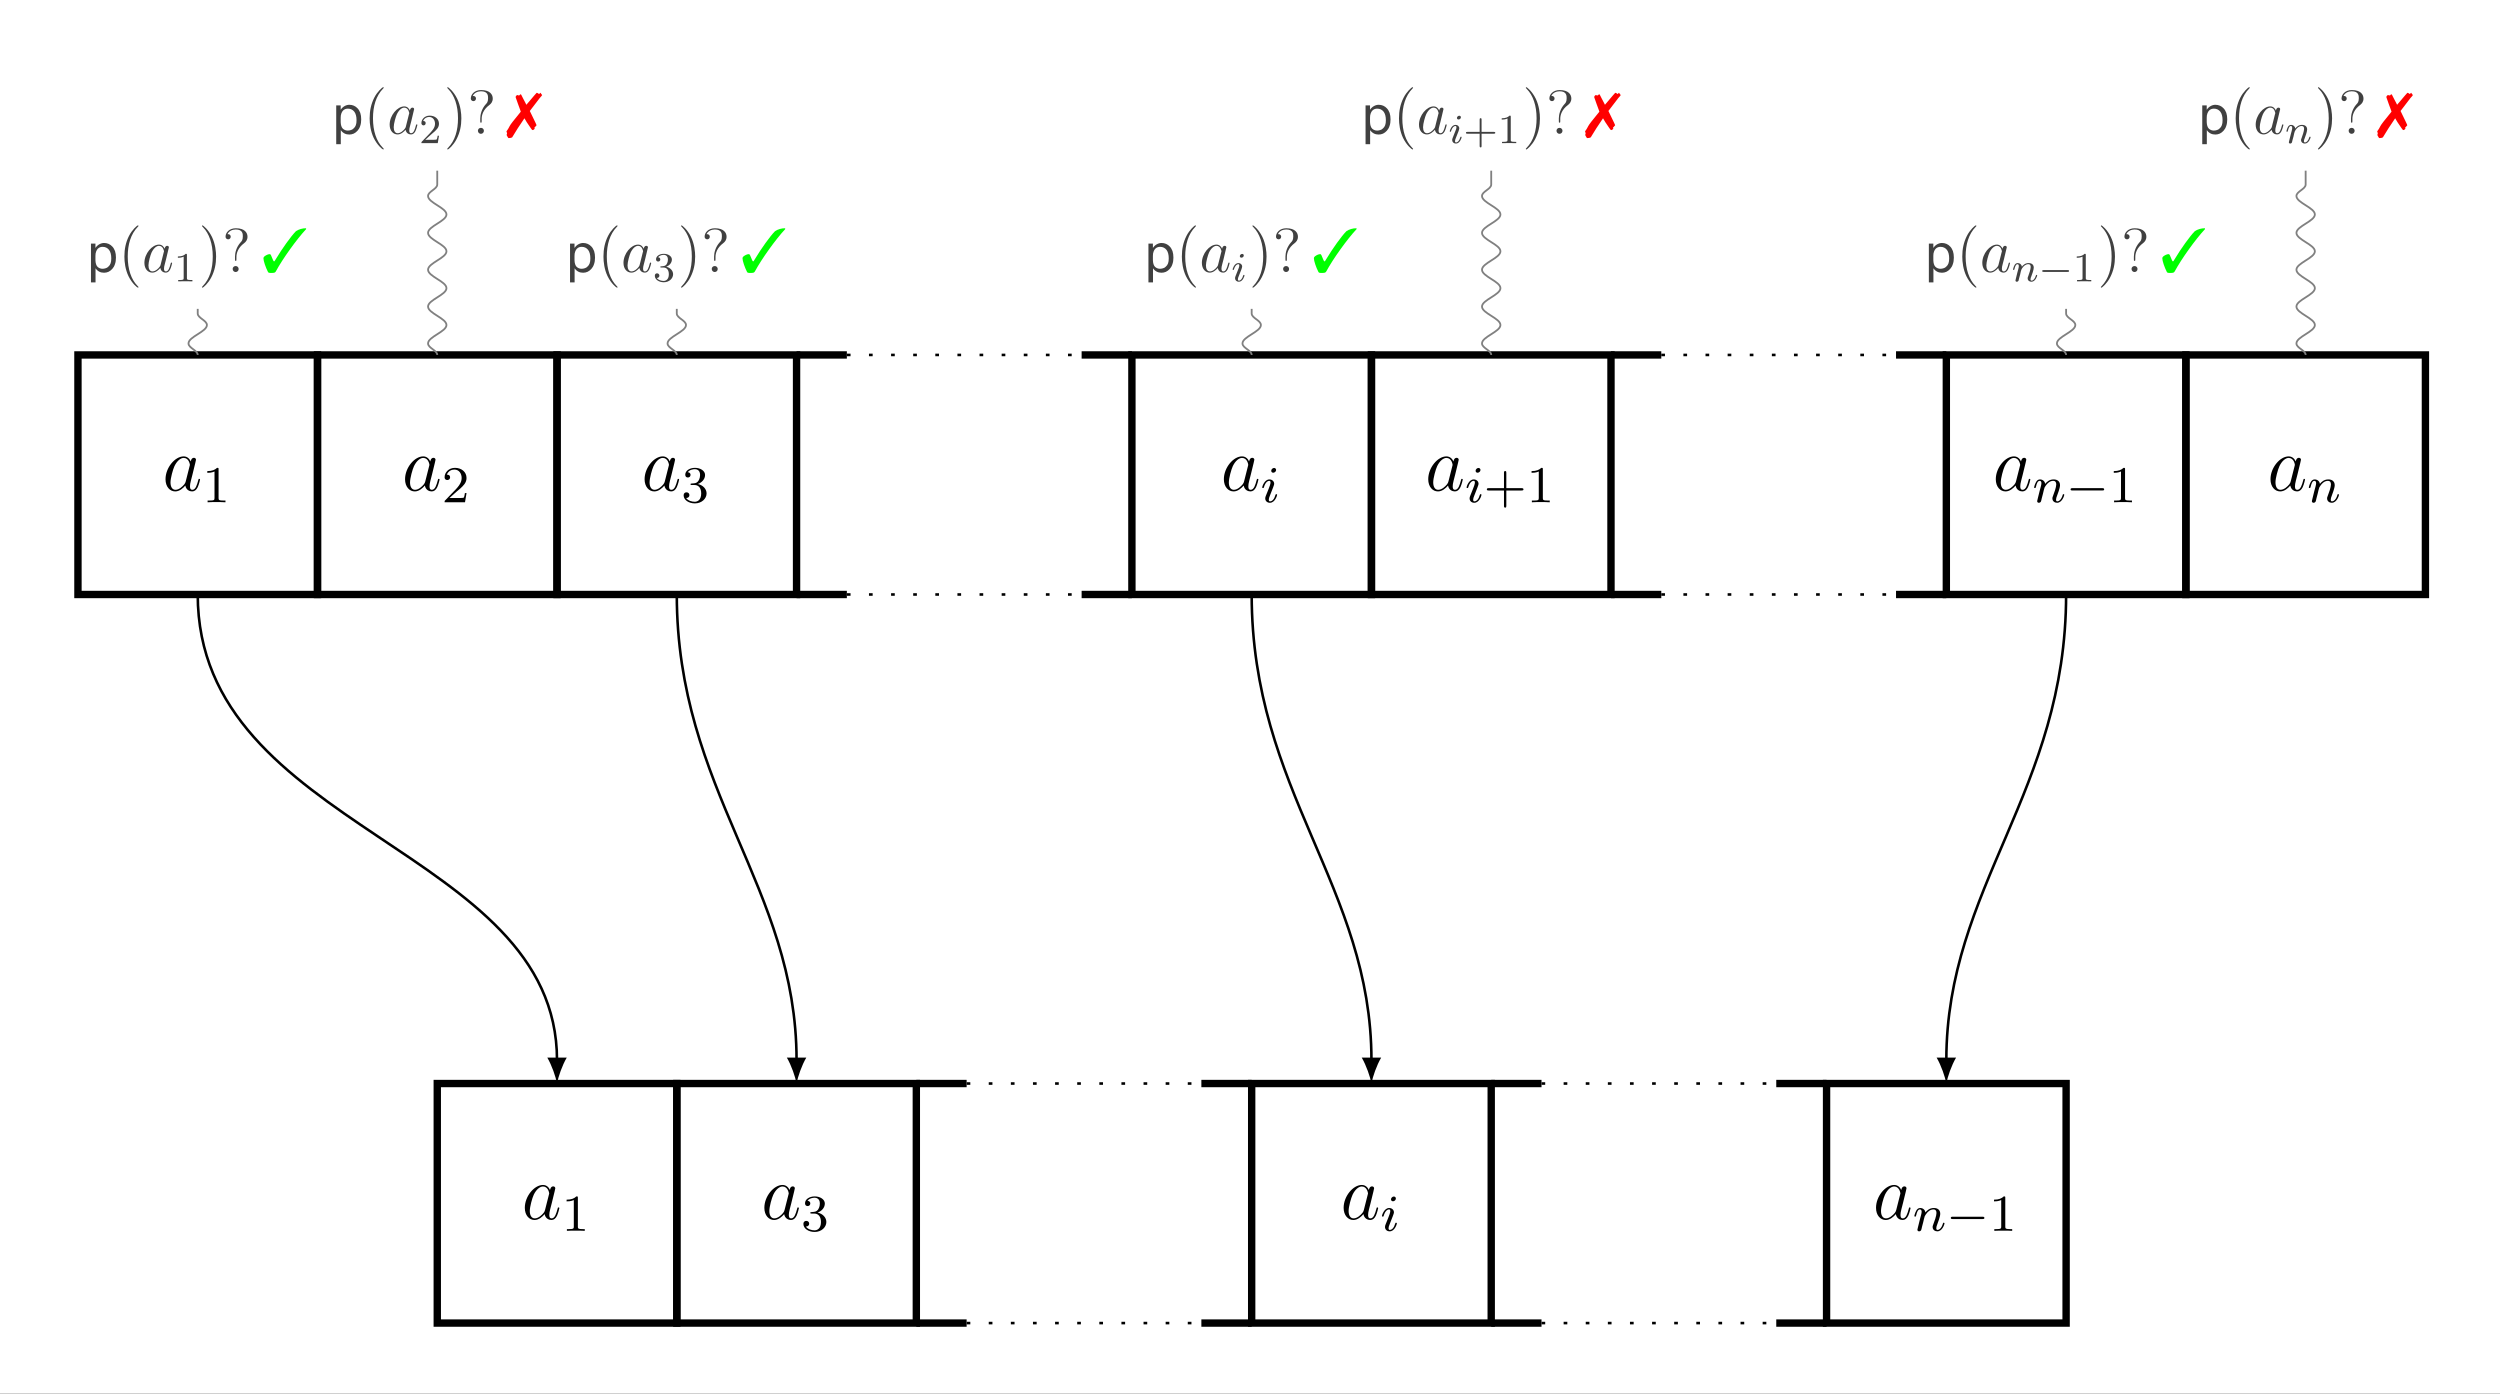 <?xml version="1.0" encoding="UTF-8"?>
<svg xmlns="http://www.w3.org/2000/svg" xmlns:xlink="http://www.w3.org/1999/xlink" width="384.602pt" height="214.403pt" viewBox="0 0 384.602 214.403" version="1.1">
<rect x="0" y="0" width="384.602" height="214.403" fill="#333333" stroke="none"/>
<defs>
<g>
<symbol overflow="visible" id="glyph0-0">
<path style="stroke:none;" d=""/>
</symbol>
<symbol overflow="visible" id="glyph0-1">
<path style="stroke:none;" d="M 3.594 -1.422 C 3.531 -1.219 3.531 -1.188 3.375 -0.969 C 3.109 -0.641 2.578 -0.125 2.016 -0.125 C 1.531 -0.125 1.25 -0.562 1.25 -1.266 C 1.25 -1.922 1.625 -3.266 1.859 -3.766 C 2.266 -4.609 2.828 -5.031 3.281 -5.031 C 4.078 -5.031 4.234 -4.047 4.234 -3.953 C 4.234 -3.938 4.203 -3.797 4.188 -3.766 Z M 4.359 -4.484 C 4.234 -4.797 3.906 -5.266 3.281 -5.266 C 1.938 -5.266 0.484 -3.531 0.484 -1.75 C 0.484 -0.578 1.172 0.125 1.984 0.125 C 2.641 0.125 3.203 -0.391 3.531 -0.781 C 3.656 -0.078 4.219 0.125 4.578 0.125 C 4.938 0.125 5.219 -0.094 5.438 -0.531 C 5.625 -0.938 5.797 -1.656 5.797 -1.703 C 5.797 -1.766 5.75 -1.812 5.672 -1.812 C 5.562 -1.812 5.562 -1.75 5.516 -1.578 C 5.328 -0.875 5.109 -0.125 4.609 -0.125 C 4.266 -0.125 4.25 -0.438 4.25 -0.672 C 4.25 -0.938 4.281 -1.078 4.391 -1.547 C 4.469 -1.844 4.531 -2.109 4.625 -2.453 C 5.062 -4.25 5.172 -4.672 5.172 -4.75 C 5.172 -4.906 5.047 -5.047 4.859 -5.047 C 4.484 -5.047 4.391 -4.625 4.359 -4.484 Z M 4.359 -4.484 "/>
</symbol>
<symbol overflow="visible" id="glyph1-0">
<path style="stroke:none;" d=""/>
</symbol>
<symbol overflow="visible" id="glyph1-1">
<path style="stroke:none;" d="M 2.5 -5.078 C 2.5 -5.297 2.484 -5.297 2.266 -5.297 C 1.938 -4.984 1.516 -4.797 0.766 -4.797 L 0.766 -4.531 C 0.984 -4.531 1.406 -4.531 1.875 -4.734 L 1.875 -0.656 C 1.875 -0.359 1.844 -0.266 1.094 -0.266 L 0.812 -0.266 L 0.812 0 C 1.141 -0.031 1.828 -0.031 2.188 -0.031 C 2.547 -0.031 3.234 -0.031 3.562 0 L 3.562 -0.266 L 3.281 -0.266 C 2.531 -0.266 2.5 -0.359 2.5 -0.656 Z M 2.5 -5.078 "/>
</symbol>
<symbol overflow="visible" id="glyph1-2">
<path style="stroke:none;" d="M 2.25 -1.625 C 2.375 -1.75 2.703 -2.016 2.844 -2.125 C 3.328 -2.578 3.797 -3.016 3.797 -3.734 C 3.797 -4.688 3 -5.297 2.016 -5.297 C 1.047 -5.297 0.422 -4.578 0.422 -3.859 C 0.422 -3.469 0.734 -3.422 0.844 -3.422 C 1.016 -3.422 1.266 -3.531 1.266 -3.844 C 1.266 -4.25 0.859 -4.25 0.766 -4.25 C 1 -4.844 1.531 -5.031 1.922 -5.031 C 2.656 -5.031 3.047 -4.406 3.047 -3.734 C 3.047 -2.906 2.469 -2.297 1.516 -1.344 L 0.516 -0.297 C 0.422 -0.219 0.422 -0.203 0.422 0 L 3.562 0 L 3.797 -1.422 L 3.547 -1.422 C 3.531 -1.266 3.469 -0.875 3.375 -0.719 C 3.328 -0.656 2.719 -0.656 2.594 -0.656 L 1.172 -0.656 Z M 2.25 -1.625 "/>
</symbol>
<symbol overflow="visible" id="glyph1-3">
<path style="stroke:none;" d="M 2.016 -2.656 C 2.641 -2.656 3.047 -2.203 3.047 -1.359 C 3.047 -0.359 2.484 -0.078 2.062 -0.078 C 1.625 -0.078 1.016 -0.234 0.734 -0.656 C 1.031 -0.656 1.234 -0.844 1.234 -1.094 C 1.234 -1.359 1.047 -1.531 0.781 -1.531 C 0.578 -1.531 0.344 -1.406 0.344 -1.078 C 0.344 -0.328 1.156 0.172 2.078 0.172 C 3.125 0.172 3.875 -0.562 3.875 -1.359 C 3.875 -2.031 3.344 -2.625 2.531 -2.812 C 3.156 -3.031 3.641 -3.562 3.641 -4.203 C 3.641 -4.844 2.922 -5.297 2.094 -5.297 C 1.234 -5.297 0.594 -4.844 0.594 -4.234 C 0.594 -3.938 0.781 -3.812 1 -3.812 C 1.25 -3.812 1.406 -3.984 1.406 -4.219 C 1.406 -4.516 1.141 -4.625 0.969 -4.625 C 1.312 -5.062 1.922 -5.094 2.062 -5.094 C 2.266 -5.094 2.875 -5.031 2.875 -4.203 C 2.875 -3.656 2.641 -3.312 2.531 -3.188 C 2.297 -2.938 2.109 -2.922 1.625 -2.891 C 1.469 -2.891 1.406 -2.875 1.406 -2.766 C 1.406 -2.656 1.484 -2.656 1.625 -2.656 Z M 2.016 -2.656 "/>
</symbol>
<symbol overflow="visible" id="glyph1-4">
<path style="stroke:none;" d="M 3.469 -1.812 L 5.812 -1.812 C 5.922 -1.812 6.109 -1.812 6.109 -1.984 C 6.109 -2.172 5.922 -2.172 5.812 -2.172 L 3.469 -2.172 L 3.469 -4.531 C 3.469 -4.641 3.469 -4.812 3.297 -4.812 C 3.109 -4.812 3.109 -4.641 3.109 -4.531 L 3.109 -2.172 L 0.75 -2.172 C 0.641 -2.172 0.469 -2.172 0.469 -1.984 C 0.469 -1.812 0.641 -1.812 0.75 -1.812 L 3.109 -1.812 L 3.109 0.547 C 3.109 0.656 3.109 0.828 3.297 0.828 C 3.469 0.828 3.469 0.656 3.469 0.547 Z M 3.469 -1.812 "/>
</symbol>
<symbol overflow="visible" id="glyph2-0">
<path style="stroke:none;" d=""/>
</symbol>
<symbol overflow="visible" id="glyph2-1">
<path style="stroke:none;" d="M 2.375 -4.969 C 2.375 -5.141 2.25 -5.281 2.062 -5.281 C 1.859 -5.281 1.625 -5.078 1.625 -4.844 C 1.625 -4.672 1.75 -4.547 1.938 -4.547 C 2.141 -4.547 2.375 -4.734 2.375 -4.969 Z M 1.219 -2.047 L 0.781 -0.953 C 0.734 -0.828 0.703 -0.734 0.703 -0.594 C 0.703 -0.203 1 0.078 1.422 0.078 C 2.203 0.078 2.531 -1.031 2.531 -1.141 C 2.531 -1.219 2.469 -1.25 2.406 -1.25 C 2.312 -1.25 2.297 -1.188 2.266 -1.109 C 2.094 -0.469 1.766 -0.141 1.438 -0.141 C 1.344 -0.141 1.25 -0.188 1.25 -0.391 C 1.25 -0.594 1.312 -0.734 1.406 -0.984 C 1.484 -1.188 1.562 -1.406 1.656 -1.625 L 1.906 -2.266 C 1.969 -2.453 2.078 -2.703 2.078 -2.844 C 2.078 -3.234 1.75 -3.516 1.344 -3.516 C 0.578 -3.516 0.234 -2.406 0.234 -2.297 C 0.234 -2.219 0.297 -2.188 0.359 -2.188 C 0.469 -2.188 0.469 -2.234 0.5 -2.312 C 0.719 -3.078 1.078 -3.297 1.328 -3.297 C 1.438 -3.297 1.516 -3.25 1.516 -3.031 C 1.516 -2.953 1.5 -2.844 1.422 -2.594 Z M 1.219 -2.047 "/>
</symbol>
<symbol overflow="visible" id="glyph2-2">
<path style="stroke:none;" d="M 1.594 -1.312 C 1.625 -1.422 1.703 -1.734 1.719 -1.844 C 1.828 -2.281 1.828 -2.281 2.016 -2.547 C 2.281 -2.938 2.656 -3.297 3.188 -3.297 C 3.469 -3.297 3.641 -3.125 3.641 -2.75 C 3.641 -2.312 3.312 -1.406 3.156 -1.016 C 3.047 -0.75 3.047 -0.703 3.047 -0.594 C 3.047 -0.141 3.422 0.078 3.766 0.078 C 4.547 0.078 4.875 -1.031 4.875 -1.141 C 4.875 -1.219 4.812 -1.25 4.75 -1.25 C 4.656 -1.25 4.641 -1.188 4.625 -1.109 C 4.438 -0.453 4.094 -0.141 3.797 -0.141 C 3.672 -0.141 3.609 -0.219 3.609 -0.406 C 3.609 -0.594 3.672 -0.766 3.75 -0.969 C 3.859 -1.266 4.219 -2.188 4.219 -2.625 C 4.219 -3.234 3.797 -3.516 3.234 -3.516 C 2.578 -3.516 2.172 -3.125 1.938 -2.828 C 1.875 -3.266 1.531 -3.516 1.125 -3.516 C 0.844 -3.516 0.641 -3.328 0.516 -3.078 C 0.312 -2.703 0.234 -2.312 0.234 -2.297 C 0.234 -2.219 0.297 -2.188 0.359 -2.188 C 0.469 -2.188 0.469 -2.219 0.531 -2.438 C 0.625 -2.828 0.766 -3.297 1.094 -3.297 C 1.312 -3.297 1.359 -3.094 1.359 -2.922 C 1.359 -2.766 1.312 -2.625 1.25 -2.359 C 1.234 -2.297 1.109 -1.828 1.078 -1.719 L 0.781 -0.516 C 0.75 -0.391 0.703 -0.203 0.703 -0.172 C 0.703 0.016 0.859 0.078 0.969 0.078 C 1.109 0.078 1.234 -0.016 1.281 -0.109 C 1.312 -0.156 1.375 -0.438 1.406 -0.594 Z M 1.594 -1.312 "/>
</symbol>
<symbol overflow="visible" id="glyph3-0">
<path style="stroke:none;" d=""/>
</symbol>
<symbol overflow="visible" id="glyph3-1">
<path style="stroke:none;" d="M 5.562 -1.812 C 5.703 -1.812 5.875 -1.812 5.875 -1.984 C 5.875 -2.172 5.703 -2.172 5.562 -2.172 L 1 -2.172 C 0.875 -2.172 0.703 -2.172 0.703 -1.984 C 0.703 -1.812 0.875 -1.812 1 -1.812 Z M 5.562 -1.812 "/>
</symbol>
<symbol overflow="visible" id="glyph4-0">
<path style="stroke:none;" d=""/>
</symbol>
<symbol overflow="visible" id="glyph4-1">
<path style="stroke:none;" d="M 0.578 -4.375 L 0.578 1.594 L 1.281 1.594 L 1.281 -0.578 C 1.422 -0.359 1.609 -0.188 1.844 -0.062 C 2.078 0.062 2.328 0.109 2.594 0.109 C 2.828 0.109 3.047 0.062 3.266 -0.031 C 3.484 -0.141 3.688 -0.281 3.859 -0.484 C 4.031 -0.672 4.172 -0.906 4.266 -1.203 C 4.375 -1.5 4.422 -1.844 4.422 -2.219 C 4.422 -2.594 4.375 -2.938 4.281 -3.219 C 4.172 -3.484 4.047 -3.734 3.875 -3.906 C 3.703 -4.094 3.516 -4.234 3.297 -4.328 C 3.078 -4.422 2.844 -4.469 2.594 -4.469 C 2.359 -4.469 2.109 -4.406 1.859 -4.266 C 1.609 -4.125 1.422 -3.938 1.266 -3.703 L 1.266 -4.375 Z M 1.266 -1.812 L 1.266 -2.484 C 1.266 -2.75 1.297 -2.969 1.375 -3.156 C 1.438 -3.328 1.531 -3.484 1.625 -3.578 C 1.734 -3.688 1.859 -3.766 1.984 -3.812 C 2.125 -3.859 2.25 -3.875 2.375 -3.875 C 2.797 -3.875 3.125 -3.703 3.359 -3.406 C 3.594 -3.094 3.703 -2.656 3.703 -2.094 C 3.703 -1.781 3.672 -1.531 3.594 -1.328 C 3.516 -1.125 3.406 -0.953 3.266 -0.844 C 3.141 -0.703 3 -0.625 2.828 -0.578 C 2.672 -0.531 2.516 -0.5 2.359 -0.5 C 2.062 -0.5 1.797 -0.609 1.594 -0.797 C 1.391 -1 1.281 -1.344 1.266 -1.812 Z M 1.266 -1.812 "/>
</symbol>
<symbol overflow="visible" id="glyph5-0">
<path style="stroke:none;" d=""/>
</symbol>
<symbol overflow="visible" id="glyph5-1">
<path style="stroke:none;" d="M 3.109 2.328 C 3.109 2.297 3.109 2.281 2.938 2.109 C 1.984 1.141 1.453 -0.438 1.453 -2.375 C 1.453 -4.234 1.906 -5.828 3.016 -6.969 C 3.109 -7.047 3.109 -7.062 3.109 -7.094 C 3.109 -7.156 3.062 -7.172 3.016 -7.172 C 2.891 -7.172 2.109 -6.484 1.641 -5.547 C 1.156 -4.578 0.938 -3.562 0.938 -2.375 C 0.938 -1.531 1.078 -0.391 1.562 0.625 C 2.125 1.781 2.922 2.406 3.016 2.406 C 3.062 2.406 3.109 2.375 3.109 2.328 Z M 3.109 2.328 "/>
</symbol>
<symbol overflow="visible" id="glyph5-2">
<path style="stroke:none;" d="M 2.703 -2.375 C 2.703 -3.109 2.594 -4.297 2.062 -5.406 C 1.5 -6.547 0.719 -7.172 0.609 -7.172 C 0.578 -7.172 0.531 -7.156 0.531 -7.094 C 0.531 -7.062 0.531 -7.047 0.688 -6.891 C 1.641 -5.922 2.188 -4.344 2.188 -2.391 C 2.188 -0.531 1.734 1.062 0.625 2.188 C 0.531 2.281 0.531 2.297 0.531 2.328 C 0.531 2.375 0.578 2.406 0.609 2.406 C 0.734 2.406 1.516 1.719 1.984 0.781 C 2.484 -0.203 2.703 -1.234 2.703 -2.375 Z M 2.703 -2.375 "/>
</symbol>
<symbol overflow="visible" id="glyph5-3">
<path style="stroke:none;" d="M 2.188 -2.312 C 2.188 -2.875 2.406 -3.719 3.375 -4.438 C 3.641 -4.641 3.891 -4.938 3.891 -5.438 C 3.891 -6.016 3.484 -6.734 2.109 -6.734 C 1.078 -6.734 0.516 -6.062 0.516 -5.453 C 0.516 -5.109 0.781 -5.031 0.922 -5.031 C 1.078 -5.031 1.312 -5.141 1.312 -5.438 C 1.312 -5.656 1.141 -5.828 0.906 -5.828 C 0.844 -5.828 0.828 -5.828 0.812 -5.812 C 1.016 -6.312 1.578 -6.547 2.078 -6.547 C 3.172 -6.547 3.172 -5.844 3.172 -5.484 C 3.172 -4.922 3 -4.734 2.828 -4.562 C 2.188 -3.859 1.969 -2.969 1.969 -2.391 L 1.969 -1.938 C 1.969 -1.766 1.969 -1.719 2.078 -1.719 C 2.188 -1.719 2.188 -1.781 2.188 -1.953 Z M 2.531 -0.469 C 2.531 -0.719 2.328 -0.922 2.078 -0.922 C 1.781 -0.922 1.609 -0.703 1.609 -0.469 C 1.609 -0.188 1.844 0 2.062 0 C 2.328 0 2.531 -0.203 2.531 -0.469 Z M 2.531 -0.469 "/>
</symbol>
<symbol overflow="visible" id="glyph6-0">
<path style="stroke:none;" d=""/>
</symbol>
<symbol overflow="visible" id="glyph6-1">
<path style="stroke:none;" d="M 2.875 -1.141 C 2.828 -0.969 2.828 -0.953 2.703 -0.781 C 2.484 -0.5 2.062 -0.094 1.609 -0.094 C 1.219 -0.094 1 -0.453 1 -1.016 C 1 -1.547 1.297 -2.609 1.484 -3.016 C 1.812 -3.688 2.25 -4.031 2.625 -4.031 C 3.266 -4.031 3.391 -3.234 3.391 -3.172 C 3.391 -3.156 3.359 -3.031 3.344 -3.016 Z M 3.484 -3.578 C 3.391 -3.828 3.125 -4.219 2.625 -4.219 C 1.547 -4.219 0.375 -2.828 0.375 -1.406 C 0.375 -0.453 0.938 0.094 1.594 0.094 C 2.109 0.094 2.562 -0.312 2.828 -0.625 C 2.922 -0.062 3.375 0.094 3.656 0.094 C 3.953 0.094 4.172 -0.078 4.344 -0.422 C 4.5 -0.75 4.641 -1.328 4.641 -1.375 C 4.641 -1.422 4.594 -1.453 4.547 -1.453 C 4.453 -1.453 4.453 -1.406 4.406 -1.266 C 4.266 -0.703 4.078 -0.094 3.688 -0.094 C 3.406 -0.094 3.391 -0.344 3.391 -0.531 C 3.391 -0.75 3.422 -0.859 3.516 -1.234 C 3.578 -1.469 3.625 -1.688 3.703 -1.953 C 4.047 -3.391 4.141 -3.734 4.141 -3.797 C 4.141 -3.938 4.031 -4.031 3.891 -4.031 C 3.578 -4.031 3.516 -3.703 3.484 -3.578 Z M 3.484 -3.578 "/>
</symbol>
<symbol overflow="visible" id="glyph7-0">
<path style="stroke:none;" d=""/>
</symbol>
<symbol overflow="visible" id="glyph7-1">
<path style="stroke:none;" d="M 2 -4.062 C 2 -4.234 1.984 -4.234 1.812 -4.234 C 1.562 -3.984 1.219 -3.828 0.609 -3.828 L 0.609 -3.625 C 0.781 -3.625 1.125 -3.625 1.5 -3.797 L 1.5 -0.516 C 1.5 -0.281 1.484 -0.203 0.875 -0.203 L 0.656 -0.203 L 0.656 0 C 0.906 -0.016 1.453 -0.016 1.75 -0.016 C 2.031 -0.016 2.594 -0.016 2.844 0 L 2.844 -0.203 L 2.625 -0.203 C 2.016 -0.203 2 -0.281 2 -0.516 Z M 2 -4.062 "/>
</symbol>
<symbol overflow="visible" id="glyph7-2">
<path style="stroke:none;" d="M 1.797 -1.297 C 1.906 -1.391 2.172 -1.609 2.266 -1.703 C 2.672 -2.062 3.047 -2.406 3.047 -2.984 C 3.047 -3.75 2.406 -4.234 1.609 -4.234 C 0.844 -4.234 0.344 -3.656 0.344 -3.094 C 0.344 -2.781 0.594 -2.734 0.672 -2.734 C 0.812 -2.734 1 -2.828 1 -3.078 C 1 -3.406 0.688 -3.406 0.609 -3.406 C 0.797 -3.875 1.219 -4.031 1.531 -4.031 C 2.125 -4.031 2.438 -3.531 2.438 -2.984 C 2.438 -2.328 1.969 -1.844 1.219 -1.078 L 0.422 -0.25 C 0.344 -0.172 0.344 -0.156 0.344 0 L 2.859 0 L 3.047 -1.141 L 2.844 -1.141 C 2.828 -1.016 2.766 -0.688 2.703 -0.578 C 2.656 -0.516 2.172 -0.516 2.078 -0.516 L 0.938 -0.516 Z M 1.797 -1.297 "/>
</symbol>
<symbol overflow="visible" id="glyph7-3">
<path style="stroke:none;" d="M 1.609 -2.125 C 2.109 -2.125 2.438 -1.766 2.438 -1.094 C 2.438 -0.297 1.984 -0.062 1.641 -0.062 C 1.297 -0.062 0.812 -0.188 0.594 -0.516 C 0.828 -0.516 0.984 -0.672 0.984 -0.875 C 0.984 -1.078 0.828 -1.234 0.625 -1.234 C 0.453 -1.234 0.281 -1.125 0.281 -0.859 C 0.281 -0.266 0.938 0.141 1.656 0.141 C 2.5 0.141 3.094 -0.453 3.094 -1.094 C 3.094 -1.625 2.672 -2.109 2.031 -2.25 C 2.531 -2.422 2.906 -2.859 2.906 -3.359 C 2.906 -3.875 2.328 -4.234 1.672 -4.234 C 0.984 -4.234 0.469 -3.875 0.469 -3.391 C 0.469 -3.156 0.625 -3.047 0.797 -3.047 C 1 -3.047 1.125 -3.188 1.125 -3.375 C 1.125 -3.609 0.922 -3.703 0.781 -3.703 C 1.047 -4.047 1.531 -4.078 1.656 -4.078 C 1.812 -4.078 2.297 -4.016 2.297 -3.359 C 2.297 -2.922 2.109 -2.656 2.031 -2.547 C 1.844 -2.359 1.688 -2.344 1.297 -2.312 C 1.172 -2.312 1.125 -2.297 1.125 -2.219 C 1.125 -2.125 1.188 -2.125 1.297 -2.125 Z M 1.609 -2.125 "/>
</symbol>
<symbol overflow="visible" id="glyph7-4">
<path style="stroke:none;" d="M 2.781 -1.453 L 4.656 -1.453 C 4.75 -1.453 4.891 -1.453 4.891 -1.594 C 4.891 -1.734 4.75 -1.734 4.656 -1.734 L 2.781 -1.734 L 2.781 -3.625 C 2.781 -3.703 2.781 -3.844 2.641 -3.844 C 2.484 -3.844 2.484 -3.703 2.484 -3.625 L 2.484 -1.734 L 0.609 -1.734 C 0.516 -1.734 0.375 -1.734 0.375 -1.594 C 0.375 -1.453 0.516 -1.453 0.609 -1.453 L 2.484 -1.453 L 2.484 0.438 C 2.484 0.516 2.484 0.656 2.641 0.656 C 2.781 0.656 2.781 0.516 2.781 0.438 Z M 2.781 -1.453 "/>
</symbol>
<symbol overflow="visible" id="glyph8-0">
<path style="stroke:none;" d=""/>
</symbol>
<symbol overflow="visible" id="glyph8-1">
<path style="stroke:none;" d="M 6.891 -6.734 C 6.359 -6.75 5.719 -6.562 5.328 -6.281 C 4.594 -5.547 3.203 -3.609 2.203 -1.938 C 2.078 -1.719 2.031 -1.641 1.969 -1.641 C 1.906 -1.641 1.844 -1.719 1.781 -1.891 L 1.5 -2.562 C 1.438 -2.703 1.391 -2.75 1.281 -2.75 C 1.078 -2.75 0.766 -2.625 0.5 -2.422 C 0.375 -2.328 0.328 -2.234 0.328 -2.109 C 0.328 -1.719 0.656 -0.734 1.016 -0.031 C 1.094 0.109 1.141 0.141 1.547 0.141 C 2.016 0.141 2.125 0.094 2.234 -0.094 C 3.266 -2.016 5.469 -5.078 6.891 -6.594 Z M 6.891 -6.734 "/>
</symbol>
<symbol overflow="visible" id="glyph8-2">
<path style="stroke:none;" d="M 3.578 -3.516 C 4.031 -4.125 4.938 -5.312 5.109 -5.516 C 5.188 -5.609 5.266 -5.703 5.359 -5.797 C 5.391 -5.859 5.438 -5.891 5.438 -5.906 C 5.453 -5.922 5.469 -5.938 5.469 -5.953 C 5.469 -5.953 5.406 -6.047 5.391 -6.078 L 5.312 -6.172 C 5.312 -6.172 5.281 -6.203 5.266 -6.234 C 5.234 -6.297 5.219 -6.312 5.219 -6.312 L 5.203 -6.312 C 5.188 -6.312 5.172 -6.297 5.156 -6.281 C 5.125 -6.25 5.094 -6.219 5.062 -6.172 C 5.062 -6.172 5.047 -6.156 5 -6.125 C 4.875 -6.219 4.719 -6.312 4.672 -6.312 C 4.625 -6.312 4.609 -6.297 4.281 -5.922 C 3.562 -5.094 3.219 -4.672 3.047 -4.469 C 3 -4.578 3 -4.578 2.922 -4.719 C 2.734 -5.062 2.594 -5.328 2.5 -5.531 C 2.234 -6.078 2.234 -6.078 2.156 -6.078 C 2.125 -6.078 2.078 -6.062 2.078 -6.047 C 2.062 -6.031 2.031 -6 2.016 -5.969 L 1.953 -5.906 C 1.906 -5.922 1.891 -5.922 1.875 -5.922 C 1.859 -5.922 1.844 -5.922 1.797 -5.906 C 1.734 -5.953 1.688 -5.969 1.656 -5.969 C 1.562 -5.969 1.391 -5.766 1.391 -5.656 C 1.391 -5.641 1.422 -5.562 1.453 -5.469 L 1.766 -4.578 C 1.875 -4.281 1.984 -3.984 2.094 -3.688 C 2.109 -3.641 2.141 -3.547 2.188 -3.406 C 1.016 -1.969 0.656 -1.516 0.484 -1.203 C 0.312 -0.875 0.188 -0.656 0.141 -0.609 C 0.047 -0.484 -0.016 -0.391 -0.016 -0.328 C -0.016 -0.328 0.016 -0.266 0.062 -0.156 C 0.062 -0.141 0.078 -0.109 0.078 -0.094 C 0.078 -0.078 0.062 -0.016 0.031 0.094 C 0.016 0.109 0.016 0.141 0.016 0.156 C 0.016 0.234 0.016 0.234 0.219 0.562 C 0.266 0.656 0.281 0.656 0.359 0.656 C 0.531 0.656 0.766 0.609 0.859 0.547 C 1.312 -0.234 2.078 -1.422 2.75 -2.391 C 3.062 -1.844 3.062 -1.844 3.703 -0.906 C 3.891 -0.641 3.938 -0.578 4.016 -0.578 C 4.125 -0.578 4.328 -0.734 4.328 -0.828 C 4.328 -0.844 4.312 -0.875 4.297 -0.906 C 4.281 -0.922 4.281 -0.938 4.281 -0.953 C 4.281 -0.969 4.312 -1 4.375 -1.047 L 4.469 -1.125 L 4.469 -1.188 C 4.547 -1.219 4.578 -1.25 4.609 -1.312 L 4.578 -1.422 C 4.547 -1.484 4.547 -1.5 4.422 -1.766 C 4.25 -2.125 4.078 -2.5 3.812 -3.031 Z M 3.578 -3.516 "/>
</symbol>
<symbol overflow="visible" id="glyph9-0">
<path style="stroke:none;" d=""/>
</symbol>
<symbol overflow="visible" id="glyph9-1">
<path style="stroke:none;" d="M 1.906 -3.984 C 1.906 -4.125 1.797 -4.219 1.656 -4.219 C 1.484 -4.219 1.297 -4.062 1.297 -3.875 C 1.297 -3.734 1.406 -3.641 1.547 -3.641 C 1.719 -3.641 1.906 -3.781 1.906 -3.984 Z M 0.969 -1.641 L 0.625 -0.766 C 0.594 -0.656 0.562 -0.594 0.562 -0.484 C 0.562 -0.172 0.797 0.062 1.141 0.062 C 1.766 0.062 2.016 -0.828 2.016 -0.906 C 2.016 -0.969 1.969 -1 1.922 -1 C 1.844 -1 1.844 -0.953 1.812 -0.891 C 1.672 -0.375 1.406 -0.109 1.156 -0.109 C 1.078 -0.109 1 -0.141 1 -0.312 C 1 -0.469 1.047 -0.594 1.125 -0.781 C 1.188 -0.953 1.25 -1.125 1.328 -1.297 L 1.531 -1.812 C 1.578 -1.969 1.656 -2.156 1.656 -2.266 C 1.656 -2.594 1.406 -2.812 1.078 -2.812 C 0.453 -2.812 0.188 -1.922 0.188 -1.844 C 0.188 -1.781 0.234 -1.75 0.281 -1.75 C 0.375 -1.75 0.375 -1.797 0.391 -1.859 C 0.578 -2.453 0.859 -2.641 1.062 -2.641 C 1.141 -2.641 1.219 -2.594 1.219 -2.422 C 1.219 -2.359 1.203 -2.266 1.141 -2.078 Z M 0.969 -1.641 "/>
</symbol>
<symbol overflow="visible" id="glyph9-2">
<path style="stroke:none;" d="M 1.281 -1.047 C 1.297 -1.141 1.359 -1.391 1.375 -1.484 C 1.469 -1.828 1.469 -1.828 1.609 -2.047 C 1.828 -2.359 2.125 -2.641 2.547 -2.641 C 2.781 -2.641 2.906 -2.5 2.906 -2.203 C 2.906 -1.844 2.641 -1.125 2.531 -0.812 C 2.438 -0.594 2.438 -0.562 2.438 -0.484 C 2.438 -0.109 2.734 0.062 3.016 0.062 C 3.641 0.062 3.906 -0.828 3.906 -0.906 C 3.906 -0.969 3.844 -1 3.812 -1 C 3.734 -1 3.719 -0.953 3.703 -0.891 C 3.547 -0.359 3.281 -0.109 3.031 -0.109 C 2.938 -0.109 2.875 -0.172 2.875 -0.328 C 2.875 -0.469 2.938 -0.609 3 -0.766 C 3.094 -1.016 3.375 -1.75 3.375 -2.109 C 3.375 -2.578 3.047 -2.812 2.578 -2.812 C 2.062 -2.812 1.734 -2.5 1.547 -2.25 C 1.5 -2.609 1.219 -2.812 0.906 -2.812 C 0.672 -2.812 0.516 -2.672 0.406 -2.469 C 0.25 -2.172 0.188 -1.844 0.188 -1.844 C 0.188 -1.781 0.234 -1.75 0.281 -1.75 C 0.375 -1.75 0.375 -1.781 0.422 -1.938 C 0.5 -2.25 0.609 -2.641 0.875 -2.641 C 1.047 -2.641 1.078 -2.469 1.078 -2.328 C 1.078 -2.219 1.047 -2.094 1 -1.891 C 0.984 -1.844 0.891 -1.453 0.859 -1.375 L 0.625 -0.422 C 0.609 -0.312 0.562 -0.156 0.562 -0.141 C 0.562 0.016 0.688 0.062 0.766 0.062 C 0.891 0.062 0.984 -0.016 1.031 -0.094 C 1.047 -0.125 1.094 -0.344 1.125 -0.484 Z M 1.281 -1.047 "/>
</symbol>
<symbol overflow="visible" id="glyph10-0">
<path style="stroke:none;" d=""/>
</symbol>
<symbol overflow="visible" id="glyph10-1">
<path style="stroke:none;" d="M 4.453 -1.453 C 4.562 -1.453 4.703 -1.453 4.703 -1.594 C 4.703 -1.734 4.562 -1.734 4.453 -1.734 L 0.797 -1.734 C 0.703 -1.734 0.562 -1.734 0.562 -1.594 C 0.562 -1.453 0.703 -1.453 0.797 -1.453 Z M 4.453 -1.453 "/>
</symbol>
</g>
<clipPath id="clip1">
  <path d="M 0 0 L 384.602 0 L 384.602 214.402 L 0 214.402 Z M 0 0 "/>
</clipPath>
</defs>
<g id="surface1">
<g clip-path="url(#clip1)" clip-rule="nonzero">
<path style=" stroke:none;fill-rule:nonzero;fill:rgb(100%,100%,100%);fill-opacity:1;" d="M -0.004 214.406 L -0.004 0 L 384.605 0 L 384.605 214.406 Z M -0.004 214.406 "/>
</g>
<path style="fill:none;stroke-width:1.134;stroke-linecap:butt;stroke-linejoin:miter;stroke:rgb(0%,0%,0%);stroke-opacity:1;stroke-miterlimit:10;" d="M -18.426 -18.425 L 18.426 -18.425 L 18.426 18.427 L -18.426 18.427 Z M -18.426 -18.425 " transform="matrix(1,0,0,-1,30.418,73.032)"/>
<g style="fill:rgb(0%,0%,0%);fill-opacity:1;">
  <use xlink:href="#glyph0-1" x="24.98" y="75.477"/>
</g>
<g style="fill:rgb(0%,0%,0%);fill-opacity:1;">
  <use xlink:href="#glyph1-1" x="31.125" y="77.271"/>
</g>
<path style="fill:none;stroke-width:1.134;stroke-linecap:butt;stroke-linejoin:miter;stroke:rgb(0%,0%,0%);stroke-opacity:1;stroke-miterlimit:10;" d="M -18.425 -18.425 L 18.426 -18.425 L 18.426 18.427 L -18.425 18.427 Z M -18.425 -18.425 " transform="matrix(1,0,0,-1,67.269,73.032)"/>
<g style="fill:rgb(0%,0%,0%);fill-opacity:1;">
  <use xlink:href="#glyph0-1" x="61.83" y="75.477"/>
</g>
<g style="fill:rgb(0%,0%,0%);fill-opacity:1;">
  <use xlink:href="#glyph1-2" x="67.975" y="77.271"/>
</g>
<path style="fill:none;stroke-width:1.134;stroke-linecap:butt;stroke-linejoin:miter;stroke:rgb(0%,0%,0%);stroke-opacity:1;stroke-miterlimit:10;" d="M -18.424 -18.425 L 18.424 -18.425 L 18.424 18.427 L -18.424 18.427 Z M -18.424 -18.425 " transform="matrix(1,0,0,-1,104.119,73.032)"/>
<g style="fill:rgb(0%,0%,0%);fill-opacity:1;">
  <use xlink:href="#glyph0-1" x="98.681" y="75.477"/>
</g>
<g style="fill:rgb(0%,0%,0%);fill-opacity:1;">
  <use xlink:href="#glyph1-3" x="104.826" y="77.271"/>
</g>
<path style="fill:none;stroke-width:1.134;stroke-linecap:butt;stroke-linejoin:miter;stroke:rgb(0%,0%,0%);stroke-opacity:1;stroke-miterlimit:10;" d="M -25.797 18.427 L -18.059 18.427 M 18.058 18.427 L 25.797 18.427 " transform="matrix(1,0,0,-1,148.34,73.032)"/>
<path style="fill:none;stroke-width:0.399;stroke-linecap:butt;stroke-linejoin:miter;stroke:rgb(0%,0%,0%);stroke-opacity:1;stroke-dasharray:0.567,2.835;stroke-miterlimit:10;" d="M -18.059 18.427 L 18.058 18.427 " transform="matrix(1,0,0,-1,148.34,73.032)"/>
<path style="fill:none;stroke-width:1.134;stroke-linecap:butt;stroke-linejoin:miter;stroke:rgb(0%,0%,0%);stroke-opacity:1;stroke-miterlimit:10;" d="M -25.797 -18.425 L -18.059 -18.425 M 18.058 -18.425 L 25.797 -18.425 " transform="matrix(1,0,0,-1,148.34,73.032)"/>
<path style="fill:none;stroke-width:0.399;stroke-linecap:butt;stroke-linejoin:miter;stroke:rgb(0%,0%,0%);stroke-opacity:1;stroke-dasharray:0.567,2.835;stroke-miterlimit:10;" d="M -18.059 -18.425 L 18.058 -18.425 " transform="matrix(1,0,0,-1,148.34,73.032)"/>
<path style="fill:none;stroke-width:1.134;stroke-linecap:butt;stroke-linejoin:miter;stroke:rgb(0%,0%,0%);stroke-opacity:1;stroke-miterlimit:10;" d="M -18.427 -18.425 L 18.424 -18.425 L 18.424 18.427 L -18.427 18.427 Z M -18.427 -18.425 " transform="matrix(1,0,0,-1,192.56,73.032)"/>
<g style="fill:rgb(0%,0%,0%);fill-opacity:1;">
  <use xlink:href="#glyph0-1" x="187.797" y="75.477"/>
</g>
<g style="fill:rgb(0%,0%,0%);fill-opacity:1;">
  <use xlink:href="#glyph2-1" x="193.942" y="77.271"/>
</g>
<path style="fill:none;stroke-width:1.134;stroke-linecap:butt;stroke-linejoin:miter;stroke:rgb(0%,0%,0%);stroke-opacity:1;stroke-miterlimit:10;" d="M -18.427 -18.425 L 18.425 -18.425 L 18.425 18.427 L -18.427 18.427 Z M -18.427 -18.425 " transform="matrix(1,0,0,-1,229.411,73.032)"/>
<g style="fill:rgb(0%,0%,0%);fill-opacity:1;">
  <use xlink:href="#glyph0-1" x="219.237" y="75.477"/>
</g>
<g style="fill:rgb(0%,0%,0%);fill-opacity:1;">
  <use xlink:href="#glyph2-1" x="225.382" y="77.271"/>
</g>
<g style="fill:rgb(0%,0%,0%);fill-opacity:1;">
  <use xlink:href="#glyph1-4" x="228.265" y="77.271"/>
  <use xlink:href="#glyph1-1" x="234.851" y="77.271"/>
</g>
<path style="fill:none;stroke-width:1.134;stroke-linecap:butt;stroke-linejoin:miter;stroke:rgb(0%,0%,0%);stroke-opacity:1;stroke-miterlimit:10;" d="M -25.795 18.427 L -18.057 18.427 M 18.056 18.427 L 25.795 18.427 " transform="matrix(1,0,0,-1,273.631,73.032)"/>
<path style="fill:none;stroke-width:0.399;stroke-linecap:butt;stroke-linejoin:miter;stroke:rgb(0%,0%,0%);stroke-opacity:1;stroke-dasharray:0.567,2.835;stroke-miterlimit:10;" d="M -18.057 18.427 L 18.056 18.427 " transform="matrix(1,0,0,-1,273.631,73.032)"/>
<path style="fill:none;stroke-width:1.134;stroke-linecap:butt;stroke-linejoin:miter;stroke:rgb(0%,0%,0%);stroke-opacity:1;stroke-miterlimit:10;" d="M -25.795 -18.425 L -18.057 -18.425 M 18.056 -18.425 L 25.795 -18.425 " transform="matrix(1,0,0,-1,273.631,73.032)"/>
<path style="fill:none;stroke-width:0.399;stroke-linecap:butt;stroke-linejoin:miter;stroke:rgb(0%,0%,0%);stroke-opacity:1;stroke-dasharray:0.567,2.835;stroke-miterlimit:10;" d="M -18.057 -18.425 L 18.056 -18.425 " transform="matrix(1,0,0,-1,273.631,73.032)"/>
<path style="fill:none;stroke-width:1.134;stroke-linecap:butt;stroke-linejoin:miter;stroke:rgb(0%,0%,0%);stroke-opacity:1;stroke-miterlimit:10;" d="M -18.426 -18.425 L 18.425 -18.425 L 18.425 18.427 L -18.426 18.427 Z M -18.426 -18.425 " transform="matrix(1,0,0,-1,317.852,73.032)"/>
<g style="fill:rgb(0%,0%,0%);fill-opacity:1;">
  <use xlink:href="#glyph0-1" x="306.551" y="75.477"/>
</g>
<g style="fill:rgb(0%,0%,0%);fill-opacity:1;">
  <use xlink:href="#glyph2-2" x="312.695" y="77.27"/>
</g>
<g style="fill:rgb(0%,0%,0%);fill-opacity:1;">
  <use xlink:href="#glyph3-1" x="317.834" y="77.27"/>
</g>
<g style="fill:rgb(0%,0%,0%);fill-opacity:1;">
  <use xlink:href="#glyph1-1" x="324.42" y="77.27"/>
</g>
<path style="fill:none;stroke-width:1.134;stroke-linecap:butt;stroke-linejoin:miter;stroke:rgb(0%,0%,0%);stroke-opacity:1;stroke-miterlimit:10;" d="M -18.425 -18.425 L 18.427 -18.425 L 18.427 18.427 L -18.425 18.427 Z M -18.425 -18.425 " transform="matrix(1,0,0,-1,354.702,73.032)"/>
<g style="fill:rgb(0%,0%,0%);fill-opacity:1;">
  <use xlink:href="#glyph0-1" x="348.811" y="75.477"/>
</g>
<g style="fill:rgb(0%,0%,0%);fill-opacity:1;">
  <use xlink:href="#glyph2-2" x="354.956" y="77.27"/>
</g>
<path style="fill:none;stroke-width:1.134;stroke-linecap:butt;stroke-linejoin:miter;stroke:rgb(0%,0%,0%);stroke-opacity:1;stroke-miterlimit:10;" d="M -18.424 -36.852 L 18.427 -36.852 L 18.427 -0 L -18.424 -0 Z M -18.424 -36.852 " transform="matrix(1,0,0,-1,85.694,166.691)"/>
<g style="fill:rgb(0%,0%,0%);fill-opacity:1;">
  <use xlink:href="#glyph0-1" x="80.255" y="187.561"/>
</g>
<g style="fill:rgb(0%,0%,0%);fill-opacity:1;">
  <use xlink:href="#glyph1-1" x="86.4" y="189.354"/>
</g>
<path style="fill:none;stroke-width:1.134;stroke-linecap:butt;stroke-linejoin:miter;stroke:rgb(0%,0%,0%);stroke-opacity:1;stroke-miterlimit:10;" d="M -18.424 -36.852 L 18.424 -36.852 L 18.424 -0 L -18.424 -0 Z M -18.424 -36.852 " transform="matrix(1,0,0,-1,122.545,166.691)"/>
<g style="fill:rgb(0%,0%,0%);fill-opacity:1;">
  <use xlink:href="#glyph0-1" x="117.106" y="187.561"/>
</g>
<g style="fill:rgb(0%,0%,0%);fill-opacity:1;">
  <use xlink:href="#glyph1-3" x="123.251" y="189.354"/>
</g>
<path style="fill:none;stroke-width:1.134;stroke-linecap:butt;stroke-linejoin:miter;stroke:rgb(0%,0%,0%);stroke-opacity:1;stroke-miterlimit:10;" d="M -25.796 -0 L -18.058 -0 M 18.055 -0 L 25.794 -0 " transform="matrix(1,0,0,-1,166.765,166.691)"/>
<path style="fill:none;stroke-width:0.399;stroke-linecap:butt;stroke-linejoin:miter;stroke:rgb(0%,0%,0%);stroke-opacity:1;stroke-dasharray:0.567,2.835;stroke-miterlimit:10;" d="M -18.058 -0 L 18.055 -0 " transform="matrix(1,0,0,-1,166.765,166.691)"/>
<path style="fill:none;stroke-width:1.134;stroke-linecap:butt;stroke-linejoin:miter;stroke:rgb(0%,0%,0%);stroke-opacity:1;stroke-miterlimit:10;" d="M -25.796 -36.852 L -18.058 -36.852 M 18.055 -36.852 L 25.794 -36.852 " transform="matrix(1,0,0,-1,166.765,166.691)"/>
<path style="fill:none;stroke-width:0.399;stroke-linecap:butt;stroke-linejoin:miter;stroke:rgb(0%,0%,0%);stroke-opacity:1;stroke-dasharray:0.567,2.835;stroke-miterlimit:10;" d="M -18.058 -36.852 L 18.055 -36.852 " transform="matrix(1,0,0,-1,166.765,166.691)"/>
<path style="fill:none;stroke-width:1.134;stroke-linecap:butt;stroke-linejoin:miter;stroke:rgb(0%,0%,0%);stroke-opacity:1;stroke-miterlimit:10;" d="M -18.426 -36.852 L 18.425 -36.852 L 18.425 -0 L -18.426 -0 Z M -18.426 -36.852 " transform="matrix(1,0,0,-1,210.985,166.691)"/>
<g style="fill:rgb(0%,0%,0%);fill-opacity:1;">
  <use xlink:href="#glyph0-1" x="206.222" y="187.561"/>
</g>
<g style="fill:rgb(0%,0%,0%);fill-opacity:1;">
  <use xlink:href="#glyph2-1" x="212.367" y="189.354"/>
</g>
<path style="fill:none;stroke-width:1.134;stroke-linecap:butt;stroke-linejoin:miter;stroke:rgb(0%,0%,0%);stroke-opacity:1;stroke-miterlimit:10;" d="M -25.796 -0 L -18.058 -0 M 18.056 -0 L 25.794 -0 " transform="matrix(1,0,0,-1,255.206,166.691)"/>
<path style="fill:none;stroke-width:0.399;stroke-linecap:butt;stroke-linejoin:miter;stroke:rgb(0%,0%,0%);stroke-opacity:1;stroke-dasharray:0.567,2.835;stroke-miterlimit:10;" d="M -18.058 -0 L 18.056 -0 " transform="matrix(1,0,0,-1,255.206,166.691)"/>
<path style="fill:none;stroke-width:1.134;stroke-linecap:butt;stroke-linejoin:miter;stroke:rgb(0%,0%,0%);stroke-opacity:1;stroke-miterlimit:10;" d="M -25.796 -36.852 L -18.058 -36.852 M 18.056 -36.852 L 25.794 -36.852 " transform="matrix(1,0,0,-1,255.206,166.691)"/>
<path style="fill:none;stroke-width:0.399;stroke-linecap:butt;stroke-linejoin:miter;stroke:rgb(0%,0%,0%);stroke-opacity:1;stroke-dasharray:0.567,2.835;stroke-miterlimit:10;" d="M -18.058 -36.852 L 18.056 -36.852 " transform="matrix(1,0,0,-1,255.206,166.691)"/>
<path style="fill:none;stroke-width:1.134;stroke-linecap:butt;stroke-linejoin:miter;stroke:rgb(0%,0%,0%);stroke-opacity:1;stroke-miterlimit:10;" d="M -18.426 -36.852 L 18.426 -36.852 L 18.426 -0 L -18.426 -0 Z M -18.426 -36.852 " transform="matrix(1,0,0,-1,299.426,166.691)"/>
<g style="fill:rgb(0%,0%,0%);fill-opacity:1;">
  <use xlink:href="#glyph0-1" x="288.125" y="187.561"/>
</g>
<g style="fill:rgb(0%,0%,0%);fill-opacity:1;">
  <use xlink:href="#glyph2-2" x="294.27" y="189.354"/>
</g>
<g style="fill:rgb(0%,0%,0%);fill-opacity:1;">
  <use xlink:href="#glyph3-1" x="299.408" y="189.354"/>
</g>
<g style="fill:rgb(0%,0%,0%);fill-opacity:1;">
  <use xlink:href="#glyph1-1" x="305.995" y="189.354"/>
</g>
<path style="fill:none;stroke-width:0.283;stroke-linecap:butt;stroke-linejoin:miter;stroke:rgb(50%,50%,50%);stroke-opacity:1;stroke-miterlimit:10;" d="M -162.142 18.427 C -162.142 19.134 -163.56 19.489 -163.56 20.196 C -163.56 20.716 -162.853 21.165 -162.142 21.614 C -161.435 22.067 -160.728 22.512 -160.728 23.032 C -160.728 23.739 -162.142 24.095 -162.142 24.802 L -162.142 25.512 " transform="matrix(1,0,0,-1,192.56,73.032)"/>
<g style="fill:rgb(25%,25%,25%);fill-opacity:1;">
  <use xlink:href="#glyph4-1" x="13.416" y="41.849"/>
</g>
<g style="fill:rgb(25%,25%,25%);fill-opacity:1;">
  <use xlink:href="#glyph5-1" x="18.198" y="41.849"/>
</g>
<g style="fill:rgb(25%,25%,25%);fill-opacity:1;">
  <use xlink:href="#glyph6-1" x="21.84" y="41.849"/>
</g>
<g style="fill:rgb(25%,25%,25%);fill-opacity:1;">
  <use xlink:href="#glyph7-1" x="26.756" y="43.283"/>
</g>
<g style="fill:rgb(25%,25%,25%);fill-opacity:1;">
  <use xlink:href="#glyph5-2" x="30.542" y="41.849"/>
  <use xlink:href="#glyph5-3" x="34.184" y="41.849"/>
</g>
<g style="fill:rgb(0%,100%,0%);fill-opacity:1;">
  <use xlink:href="#glyph8-1" x="40.2" y="41.849"/>
</g>
<path style="fill:none;stroke-width:0.283;stroke-linecap:butt;stroke-linejoin:miter;stroke:rgb(50%,50%,50%);stroke-opacity:1;stroke-miterlimit:10;" d="M -125.294 18.427 C -125.294 19.134 -126.708 19.489 -126.708 20.196 C -126.708 20.716 -126.001 21.165 -125.294 21.614 C -124.583 22.067 -123.876 22.516 -123.876 23.032 C -123.876 23.548 -124.583 23.997 -125.294 24.45 C -126.001 24.899 -126.708 25.348 -126.708 25.868 C -126.708 26.384 -126.001 26.833 -125.294 27.282 C -124.583 27.735 -123.876 28.184 -123.876 28.7 C -123.876 29.22 -124.583 29.669 -125.294 30.118 C -126.001 30.571 -126.708 31.02 -126.708 31.536 C -126.708 32.052 -126.001 32.501 -125.294 32.954 C -124.583 33.403 -123.876 33.852 -123.876 34.372 C -123.876 34.887 -124.583 35.337 -125.294 35.786 C -126.001 36.239 -126.708 36.688 -126.708 37.204 C -126.708 37.723 -126.001 38.173 -125.294 38.622 C -124.583 39.075 -123.876 39.524 -123.876 40.04 C -123.876 40.555 -124.583 41.005 -125.294 41.458 C -126.001 41.907 -126.708 42.356 -126.708 42.876 C -126.708 43.583 -125.294 43.938 -125.294 44.645 L -125.294 46.774 " transform="matrix(1,0,0,-1,192.56,73.032)"/>
<g style="fill:rgb(25%,25%,25%);fill-opacity:1;">
  <use xlink:href="#glyph4-1" x="51.146" y="20.589"/>
</g>
<g style="fill:rgb(25%,25%,25%);fill-opacity:1;">
  <use xlink:href="#glyph5-1" x="55.928" y="20.589"/>
</g>
<g style="fill:rgb(25%,25%,25%);fill-opacity:1;">
  <use xlink:href="#glyph6-1" x="59.57" y="20.589"/>
</g>
<g style="fill:rgb(25%,25%,25%);fill-opacity:1;">
  <use xlink:href="#glyph7-2" x="64.486" y="22.023"/>
</g>
<g style="fill:rgb(25%,25%,25%);fill-opacity:1;">
  <use xlink:href="#glyph5-2" x="68.272" y="20.589"/>
  <use xlink:href="#glyph5-3" x="71.914" y="20.589"/>
</g>
<g style="fill:rgb(100%,0%,0%);fill-opacity:1;">
  <use xlink:href="#glyph8-2" x="77.93" y="20.589"/>
</g>
<path style="fill:none;stroke-width:0.283;stroke-linecap:butt;stroke-linejoin:miter;stroke:rgb(50%,50%,50%);stroke-opacity:1;stroke-miterlimit:10;" d="M -88.443 18.427 C -88.443 19.134 -89.861 19.489 -89.861 20.196 C -89.861 20.716 -89.15 21.165 -88.443 21.614 C -87.732 22.067 -87.025 22.512 -87.025 23.032 C -87.025 23.739 -88.443 24.095 -88.443 24.802 L -88.443 25.512 " transform="matrix(1,0,0,-1,192.56,73.032)"/>
<g style="fill:rgb(25%,25%,25%);fill-opacity:1;">
  <use xlink:href="#glyph4-1" x="87.117" y="41.849"/>
</g>
<g style="fill:rgb(25%,25%,25%);fill-opacity:1;">
  <use xlink:href="#glyph5-1" x="91.899" y="41.849"/>
</g>
<g style="fill:rgb(25%,25%,25%);fill-opacity:1;">
  <use xlink:href="#glyph6-1" x="95.541" y="41.849"/>
</g>
<g style="fill:rgb(25%,25%,25%);fill-opacity:1;">
  <use xlink:href="#glyph7-3" x="100.457" y="43.283"/>
</g>
<g style="fill:rgb(25%,25%,25%);fill-opacity:1;">
  <use xlink:href="#glyph5-2" x="104.243" y="41.849"/>
  <use xlink:href="#glyph5-3" x="107.885" y="41.849"/>
</g>
<g style="fill:rgb(0%,100%,0%);fill-opacity:1;">
  <use xlink:href="#glyph8-1" x="113.901" y="41.849"/>
</g>
<path style="fill:none;stroke-width:0.283;stroke-linecap:butt;stroke-linejoin:miter;stroke:rgb(50%,50%,50%);stroke-opacity:1;stroke-miterlimit:10;" d="M -0.001 18.427 C -0.001 19.134 -1.415 19.489 -1.415 20.196 C -1.415 20.716 -0.708 21.165 -0.001 21.614 C 0.71 22.067 1.417 22.512 1.417 23.032 C 1.417 23.739 -0.001 24.095 -0.001 24.802 L -0.001 25.512 " transform="matrix(1,0,0,-1,192.56,73.032)"/>
<g style="fill:rgb(25%,25%,25%);fill-opacity:1;">
  <use xlink:href="#glyph4-1" x="176.098" y="41.849"/>
</g>
<g style="fill:rgb(25%,25%,25%);fill-opacity:1;">
  <use xlink:href="#glyph5-1" x="180.88" y="41.849"/>
</g>
<g style="fill:rgb(25%,25%,25%);fill-opacity:1;">
  <use xlink:href="#glyph6-1" x="184.522" y="41.849"/>
</g>
<g style="fill:rgb(25%,25%,25%);fill-opacity:1;">
  <use xlink:href="#glyph9-1" x="189.438" y="43.283"/>
</g>
<g style="fill:rgb(25%,25%,25%);fill-opacity:1;">
  <use xlink:href="#glyph5-2" x="192.143" y="41.849"/>
  <use xlink:href="#glyph5-3" x="195.785" y="41.849"/>
</g>
<g style="fill:rgb(0%,100%,0%);fill-opacity:1;">
  <use xlink:href="#glyph8-1" x="201.801" y="41.849"/>
</g>
<path style="fill:none;stroke-width:0.283;stroke-linecap:butt;stroke-linejoin:miter;stroke:rgb(50%,50%,50%);stroke-opacity:1;stroke-miterlimit:10;" d="M 36.85 18.427 C 36.85 19.134 35.432 19.489 35.432 20.196 C 35.432 20.716 36.143 21.165 36.85 21.614 C 37.561 22.067 38.268 22.516 38.268 23.032 C 38.268 23.548 37.561 23.997 36.85 24.45 C 36.143 24.899 35.432 25.348 35.432 25.868 C 35.432 26.384 36.143 26.833 36.85 27.282 C 37.561 27.735 38.268 28.184 38.268 28.7 C 38.268 29.22 37.561 29.669 36.85 30.118 C 36.143 30.571 35.432 31.02 35.432 31.536 C 35.432 32.052 36.143 32.501 36.85 32.954 C 37.561 33.403 38.268 33.852 38.268 34.372 C 38.268 34.887 37.561 35.337 36.85 35.786 C 36.143 36.239 35.432 36.688 35.432 37.204 C 35.432 37.723 36.143 38.173 36.85 38.622 C 37.561 39.075 38.268 39.524 38.268 40.04 C 38.268 40.555 37.561 41.005 36.85 41.458 C 36.143 41.907 35.432 42.356 35.432 42.876 C 35.432 43.583 36.85 43.938 36.85 44.645 L 36.85 46.774 " transform="matrix(1,0,0,-1,192.56,73.032)"/>
<g style="fill:rgb(25%,25%,25%);fill-opacity:1;">
  <use xlink:href="#glyph4-1" x="209.5" y="20.589"/>
</g>
<g style="fill:rgb(25%,25%,25%);fill-opacity:1;">
  <use xlink:href="#glyph5-1" x="214.282" y="20.589"/>
</g>
<g style="fill:rgb(25%,25%,25%);fill-opacity:1;">
  <use xlink:href="#glyph6-1" x="217.924" y="20.589"/>
</g>
<g style="fill:rgb(25%,25%,25%);fill-opacity:1;">
  <use xlink:href="#glyph9-1" x="222.84" y="22.023"/>
</g>
<g style="fill:rgb(25%,25%,25%);fill-opacity:1;">
  <use xlink:href="#glyph7-4" x="225.146" y="22.023"/>
  <use xlink:href="#glyph7-1" x="230.416" y="22.023"/>
</g>
<g style="fill:rgb(25%,25%,25%);fill-opacity:1;">
  <use xlink:href="#glyph5-2" x="234.202" y="20.589"/>
  <use xlink:href="#glyph5-3" x="237.844" y="20.589"/>
</g>
<g style="fill:rgb(100%,0%,0%);fill-opacity:1;">
  <use xlink:href="#glyph8-2" x="243.86" y="20.589"/>
</g>
<path style="fill:none;stroke-width:0.283;stroke-linecap:butt;stroke-linejoin:miter;stroke:rgb(50%,50%,50%);stroke-opacity:1;stroke-miterlimit:10;" d="M 125.292 18.427 C 125.292 19.134 123.877 19.489 123.877 20.196 C 123.877 20.716 124.585 21.165 125.292 21.614 C 126.002 22.067 126.71 22.512 126.71 23.032 C 126.71 23.739 125.292 24.095 125.292 24.802 L 125.292 25.512 " transform="matrix(1,0,0,-1,192.56,73.032)"/>
<g style="fill:rgb(25%,25%,25%);fill-opacity:1;">
  <use xlink:href="#glyph4-1" x="296.159" y="41.849"/>
</g>
<g style="fill:rgb(25%,25%,25%);fill-opacity:1;">
  <use xlink:href="#glyph5-1" x="300.941" y="41.849"/>
</g>
<g style="fill:rgb(25%,25%,25%);fill-opacity:1;">
  <use xlink:href="#glyph6-1" x="304.583" y="41.849"/>
</g>
<g style="fill:rgb(25%,25%,25%);fill-opacity:1;">
  <use xlink:href="#glyph9-2" x="309.499" y="43.283"/>
</g>
<g style="fill:rgb(25%,25%,25%);fill-opacity:1;">
  <use xlink:href="#glyph10-1" x="313.609" y="43.283"/>
</g>
<g style="fill:rgb(25%,25%,25%);fill-opacity:1;">
  <use xlink:href="#glyph7-1" x="318.879" y="43.283"/>
</g>
<g style="fill:rgb(25%,25%,25%);fill-opacity:1;">
  <use xlink:href="#glyph5-2" x="322.665" y="41.849"/>
  <use xlink:href="#glyph5-3" x="326.307" y="41.849"/>
</g>
<g style="fill:rgb(0%,100%,0%);fill-opacity:1;">
  <use xlink:href="#glyph8-1" x="332.323" y="41.849"/>
</g>
<path style="fill:none;stroke-width:0.283;stroke-linecap:butt;stroke-linejoin:miter;stroke:rgb(50%,50%,50%);stroke-opacity:1;stroke-miterlimit:10;" d="M 162.143 18.427 C 162.143 19.134 160.725 19.489 160.725 20.196 C 160.725 20.716 161.436 21.165 162.143 21.614 C 162.854 22.067 163.561 22.516 163.561 23.032 C 163.561 23.548 162.854 23.997 162.143 24.45 C 161.436 24.899 160.725 25.348 160.725 25.868 C 160.725 26.384 161.436 26.833 162.143 27.282 C 162.854 27.735 163.561 28.184 163.561 28.7 C 163.561 29.22 162.854 29.669 162.143 30.118 C 161.436 30.571 160.725 31.02 160.725 31.536 C 160.725 32.052 161.436 32.501 162.143 32.954 C 162.854 33.403 163.561 33.852 163.561 34.372 C 163.561 34.887 162.854 35.337 162.143 35.786 C 161.436 36.239 160.725 36.688 160.725 37.204 C 160.725 37.723 161.436 38.173 162.143 38.622 C 162.854 39.075 163.561 39.524 163.561 40.04 C 163.561 40.555 162.854 41.005 162.143 41.458 C 161.436 41.907 160.725 42.356 160.725 42.876 C 160.725 43.583 162.143 43.938 162.143 44.645 L 162.143 46.774 " transform="matrix(1,0,0,-1,192.56,73.032)"/>
<g style="fill:rgb(25%,25%,25%);fill-opacity:1;">
  <use xlink:href="#glyph4-1" x="338.218" y="20.589"/>
</g>
<g style="fill:rgb(25%,25%,25%);fill-opacity:1;">
  <use xlink:href="#glyph5-1" x="343" y="20.589"/>
</g>
<g style="fill:rgb(25%,25%,25%);fill-opacity:1;">
  <use xlink:href="#glyph6-1" x="346.642" y="20.589"/>
</g>
<g style="fill:rgb(25%,25%,25%);fill-opacity:1;">
  <use xlink:href="#glyph9-2" x="351.558" y="22.023"/>
</g>
<g style="fill:rgb(25%,25%,25%);fill-opacity:1;">
  <use xlink:href="#glyph5-2" x="356.067" y="20.589"/>
  <use xlink:href="#glyph5-3" x="359.709" y="20.589"/>
</g>
<g style="fill:rgb(100%,0%,0%);fill-opacity:1;">
  <use xlink:href="#glyph8-2" x="365.725" y="20.589"/>
</g>
<path style="fill:none;stroke-width:0.399;stroke-linecap:butt;stroke-linejoin:miter;stroke:rgb(0%,0%,0%);stroke-opacity:1;stroke-miterlimit:10;" d="M -162.142 -18.425 C -162.142 -54.851 -106.869 -57.234 -106.869 -90.073 " transform="matrix(1,0,0,-1,192.56,73.032)"/>
<path style=" stroke:none;fill-rule:nonzero;fill:rgb(0%,0%,0%);fill-opacity:1;" d="M 85.691 166.691 C 85.891 165.629 86.488 163.902 87.188 162.707 L 84.199 162.707 C 84.895 163.902 85.492 165.629 85.691 166.691 "/>
<path style="fill:none;stroke-width:0.399;stroke-linecap:butt;stroke-linejoin:miter;stroke:rgb(0%,0%,0%);stroke-opacity:1;stroke-miterlimit:10;" d="M -88.443 -18.425 C -88.443 -48.706 -70.017 -63.378 -70.017 -90.073 " transform="matrix(1,0,0,-1,192.56,73.032)"/>
<path style=" stroke:none;fill-rule:nonzero;fill:rgb(0%,0%,0%);fill-opacity:1;" d="M 122.543 166.691 C 122.742 165.629 123.34 163.902 124.039 162.707 L 121.051 162.707 C 121.746 163.902 122.344 165.629 122.543 166.691 "/>
<path style="fill:none;stroke-width:0.399;stroke-linecap:butt;stroke-linejoin:miter;stroke:rgb(0%,0%,0%);stroke-opacity:1;stroke-miterlimit:10;" d="M -0.001 -18.425 C -0.001 -48.706 18.424 -63.378 18.424 -90.073 " transform="matrix(1,0,0,-1,192.56,73.032)"/>
<path style=" stroke:none;fill-rule:nonzero;fill:rgb(0%,0%,0%);fill-opacity:1;" d="M 210.984 166.691 C 211.184 165.629 211.781 163.902 212.48 162.707 L 209.492 162.707 C 210.188 163.902 210.785 165.629 210.984 166.691 "/>
<path style="fill:none;stroke-width:0.399;stroke-linecap:butt;stroke-linejoin:miter;stroke:rgb(0%,0%,0%);stroke-opacity:1;stroke-miterlimit:10;" d="M 125.292 -18.425 C 125.292 -48.706 106.866 -63.378 106.866 -90.073 " transform="matrix(1,0,0,-1,192.56,73.032)"/>
<path style=" stroke:none;fill-rule:nonzero;fill:rgb(0%,0%,0%);fill-opacity:1;" d="M 299.426 166.691 C 299.625 165.629 300.223 163.902 300.922 162.707 L 297.934 162.707 C 298.629 163.902 299.227 165.629 299.426 166.691 "/>
</g>
</svg>
